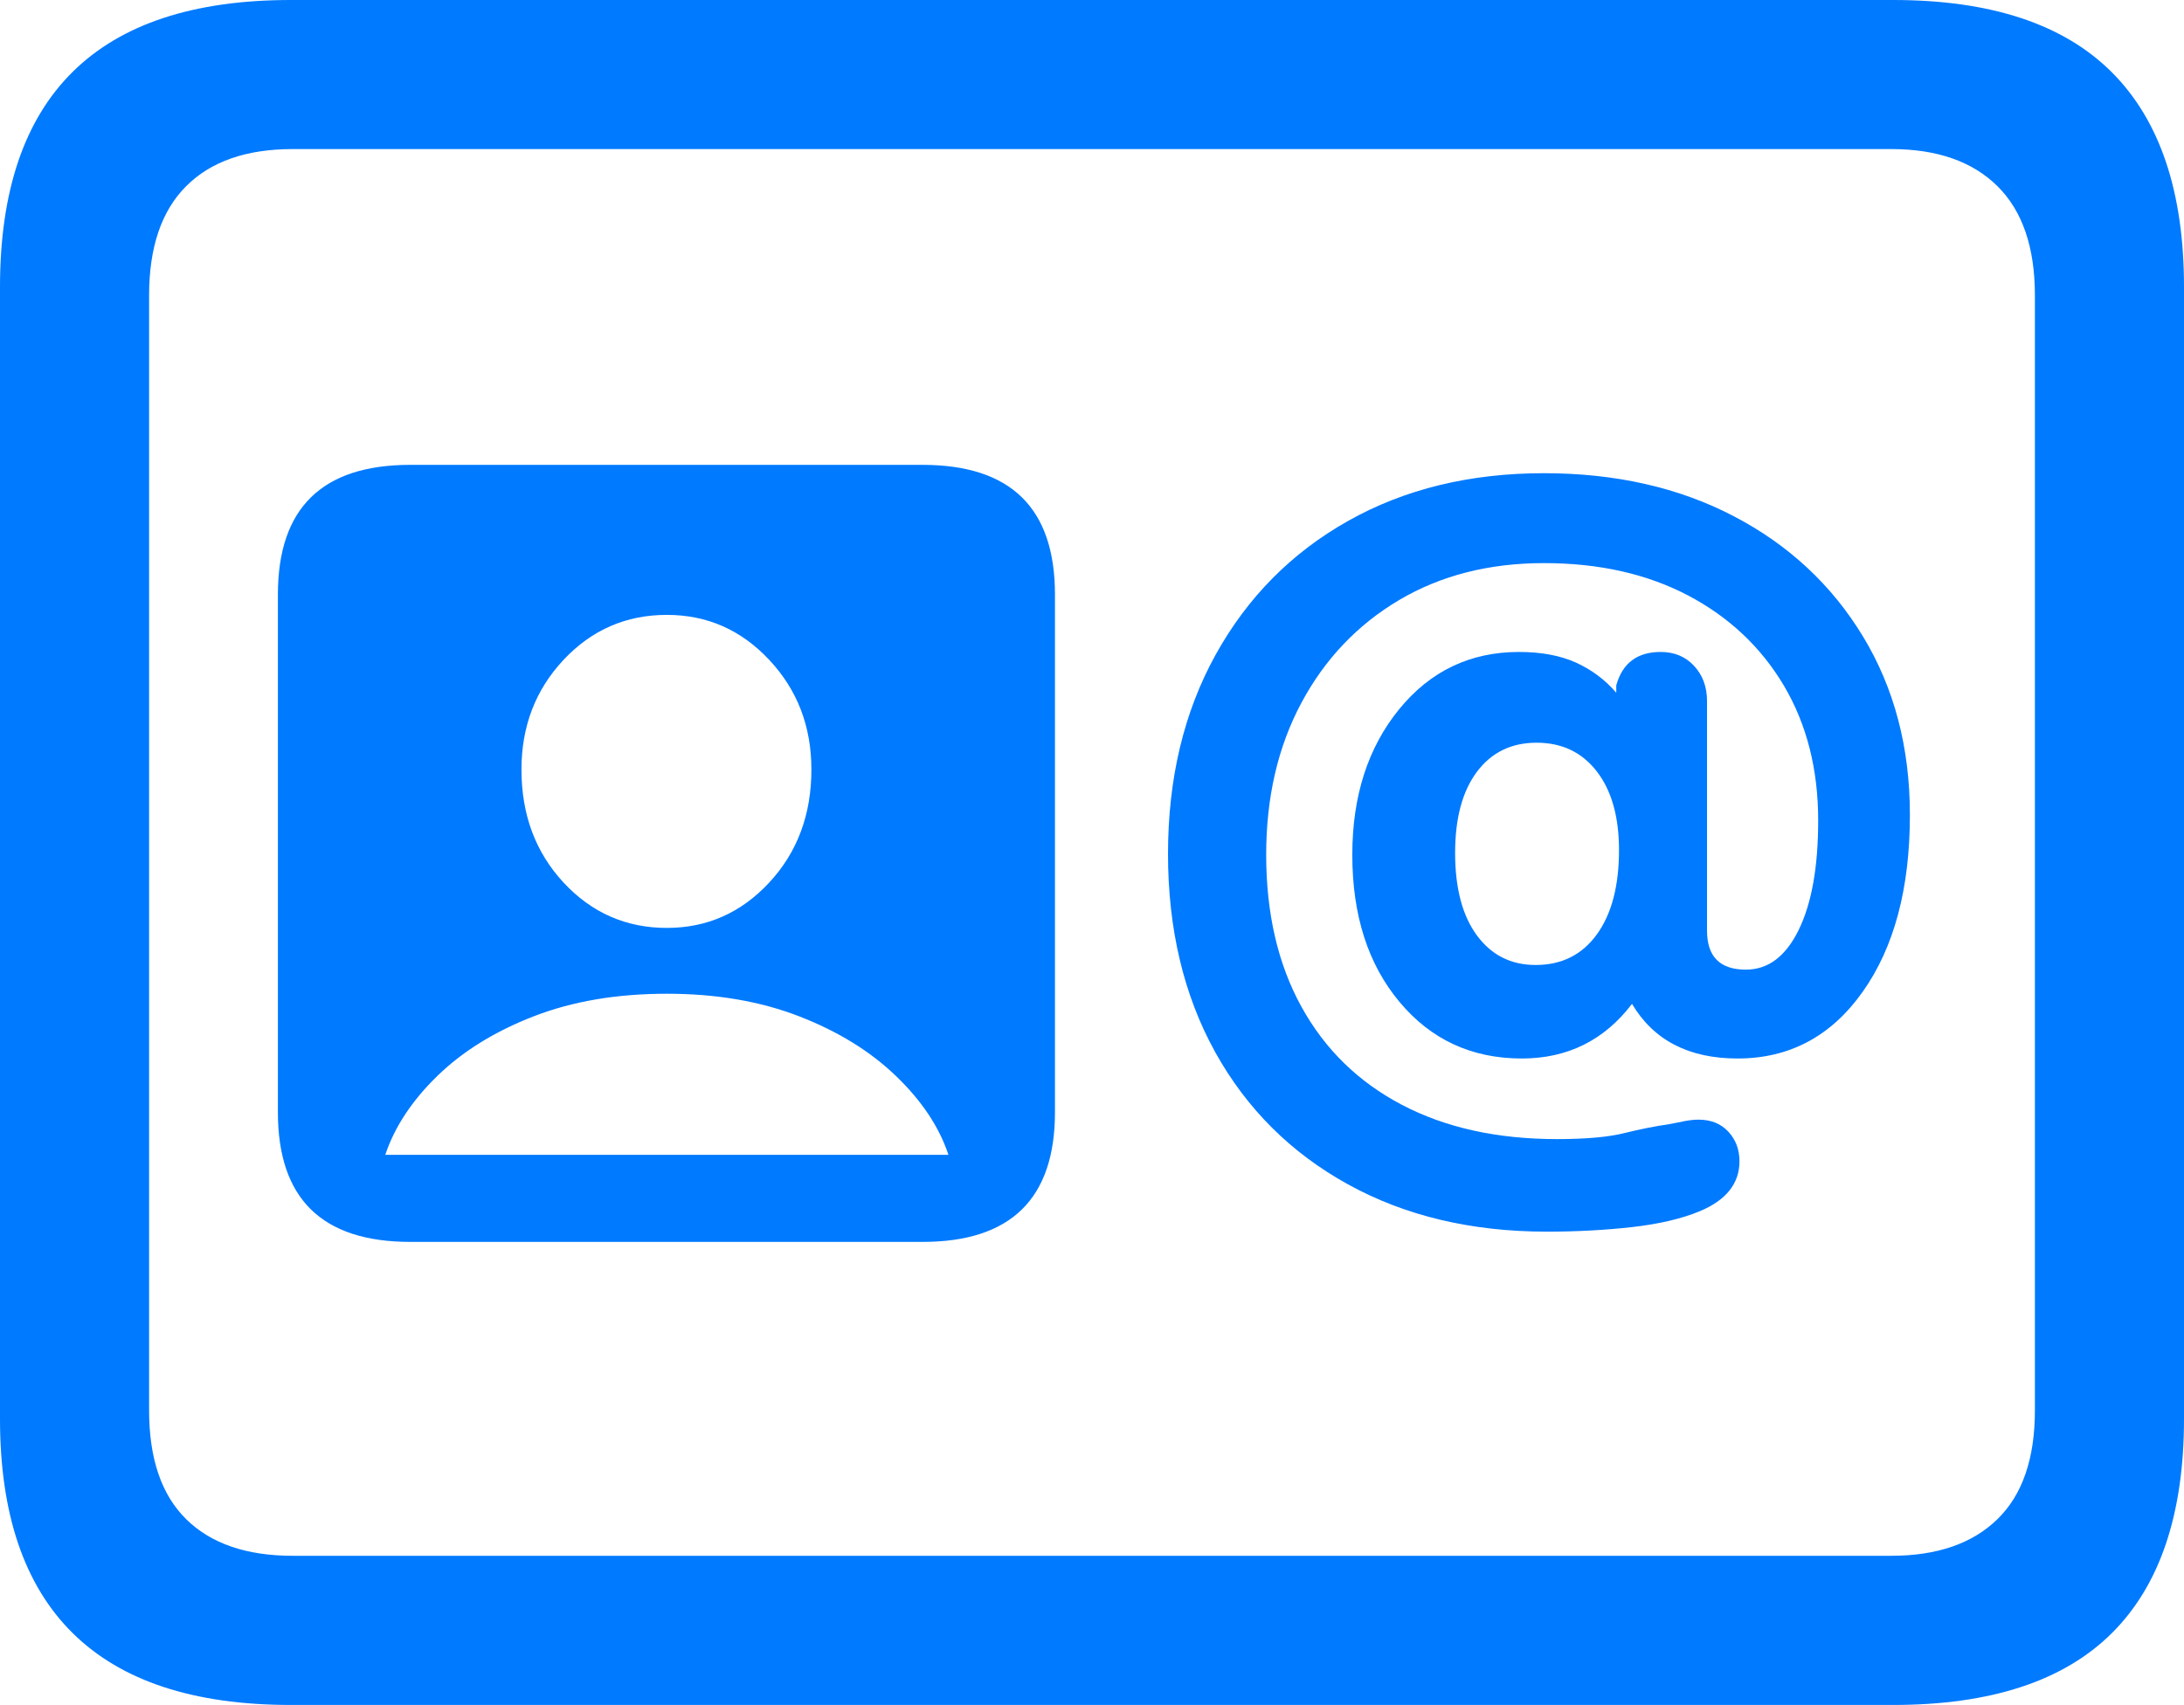 <?xml version="1.0" encoding="UTF-8"?>
<!--Generator: Apple Native CoreSVG 175.5-->
<!DOCTYPE svg
PUBLIC "-//W3C//DTD SVG 1.1//EN"
       "http://www.w3.org/Graphics/SVG/1.1/DTD/svg11.dtd">
<svg version="1.1" xmlns="http://www.w3.org/2000/svg" xmlns:xlink="http://www.w3.org/1999/xlink" width="23.027" height="17.979">
 <g>
  <rect height="17.979" opacity="0" width="23.027" x="0" y="0"/>
  <path d="M3.066 17.979L19.961 17.979Q21.504 17.979 22.266 17.222Q23.027 16.465 23.027 14.961L23.027 3.027Q23.027 1.523 22.266 0.762Q21.504 0 19.961 0L3.066 0Q1.533 0 0.767 0.757Q0 1.514 0 3.027L0 14.961Q0 16.465 0.767 17.222Q1.533 17.979 3.066 17.979ZM3.086 16.406Q2.354 16.406 1.963 16.02Q1.572 15.635 1.572 14.873L1.572 3.115Q1.572 2.354 1.963 1.963Q2.354 1.572 3.086 1.572L19.941 1.572Q20.664 1.572 21.06 1.963Q21.455 2.354 21.455 3.115L21.455 14.873Q21.455 15.635 21.06 16.02Q20.664 16.406 19.941 16.406Z" fill="#007aff"/>
  <path d="M4.326 13.096L9.727 13.096Q11.123 13.096 11.123 11.729L11.123 6.27Q11.123 4.902 9.727 4.902L4.326 4.902Q2.93 4.902 2.93 6.27L2.93 11.729Q2.93 13.096 4.326 13.096ZM4.062 12.178Q4.209 11.738 4.609 11.348Q5.01 10.957 5.625 10.718Q6.24 10.479 7.031 10.479Q7.812 10.479 8.428 10.718Q9.043 10.957 9.448 11.348Q9.854 11.738 10 12.178ZM7.031 9.785Q6.387 9.785 5.942 9.307Q5.498 8.828 5.498 8.115Q5.498 7.432 5.942 6.958Q6.387 6.484 7.031 6.484Q7.666 6.484 8.11 6.958Q8.555 7.432 8.555 8.115Q8.555 8.828 8.11 9.307Q7.666 9.785 7.031 9.785ZM16.309 12.988Q16.777 12.988 17.207 12.94Q17.637 12.891 17.92 12.773Q18.34 12.598 18.34 12.246Q18.34 12.06 18.223 11.934Q18.105 11.807 17.91 11.807Q17.842 11.807 17.769 11.821Q17.695 11.836 17.598 11.855Q17.383 11.885 17.129 11.948Q16.875 12.012 16.416 12.012Q15.469 12.012 14.78 11.65Q14.092 11.289 13.721 10.615Q13.35 9.941 13.35 9.014Q13.35 8.105 13.721 7.412Q14.092 6.719 14.751 6.328Q15.41 5.938 16.279 5.938Q17.148 5.938 17.798 6.279Q18.447 6.621 18.809 7.231Q19.17 7.842 19.17 8.652Q19.17 9.385 18.965 9.805Q18.76 10.225 18.408 10.225Q17.998 10.225 17.998 9.814L17.998 7.393Q17.998 7.168 17.861 7.021Q17.725 6.875 17.51 6.875Q17.139 6.875 17.041 7.227L17.041 7.305Q16.865 7.1 16.616 6.987Q16.367 6.875 16.016 6.875Q15.244 6.875 14.751 7.48Q14.258 8.086 14.258 9.014Q14.258 9.971 14.756 10.566Q15.254 11.162 16.045 11.162Q16.768 11.162 17.207 10.586Q17.549 11.162 18.32 11.162Q19.141 11.162 19.639 10.459Q20.137 9.756 20.137 8.594Q20.137 7.529 19.644 6.714Q19.15 5.898 18.281 5.444Q17.412 4.99 16.279 4.99Q15.107 4.99 14.214 5.493Q13.32 5.996 12.817 6.904Q12.315 7.812 12.315 9.004Q12.315 10.195 12.812 11.094Q13.31 11.992 14.214 12.49Q15.117 12.988 16.309 12.988ZM16.191 10.176Q15.801 10.176 15.571 9.863Q15.342 9.551 15.342 8.994Q15.342 8.447 15.571 8.14Q15.801 7.832 16.201 7.832Q16.602 7.832 16.836 8.135Q17.07 8.438 17.07 8.965Q17.07 9.531 16.836 9.854Q16.602 10.176 16.191 10.176Z" fill="#007aff"/>
 </g>
</svg>
